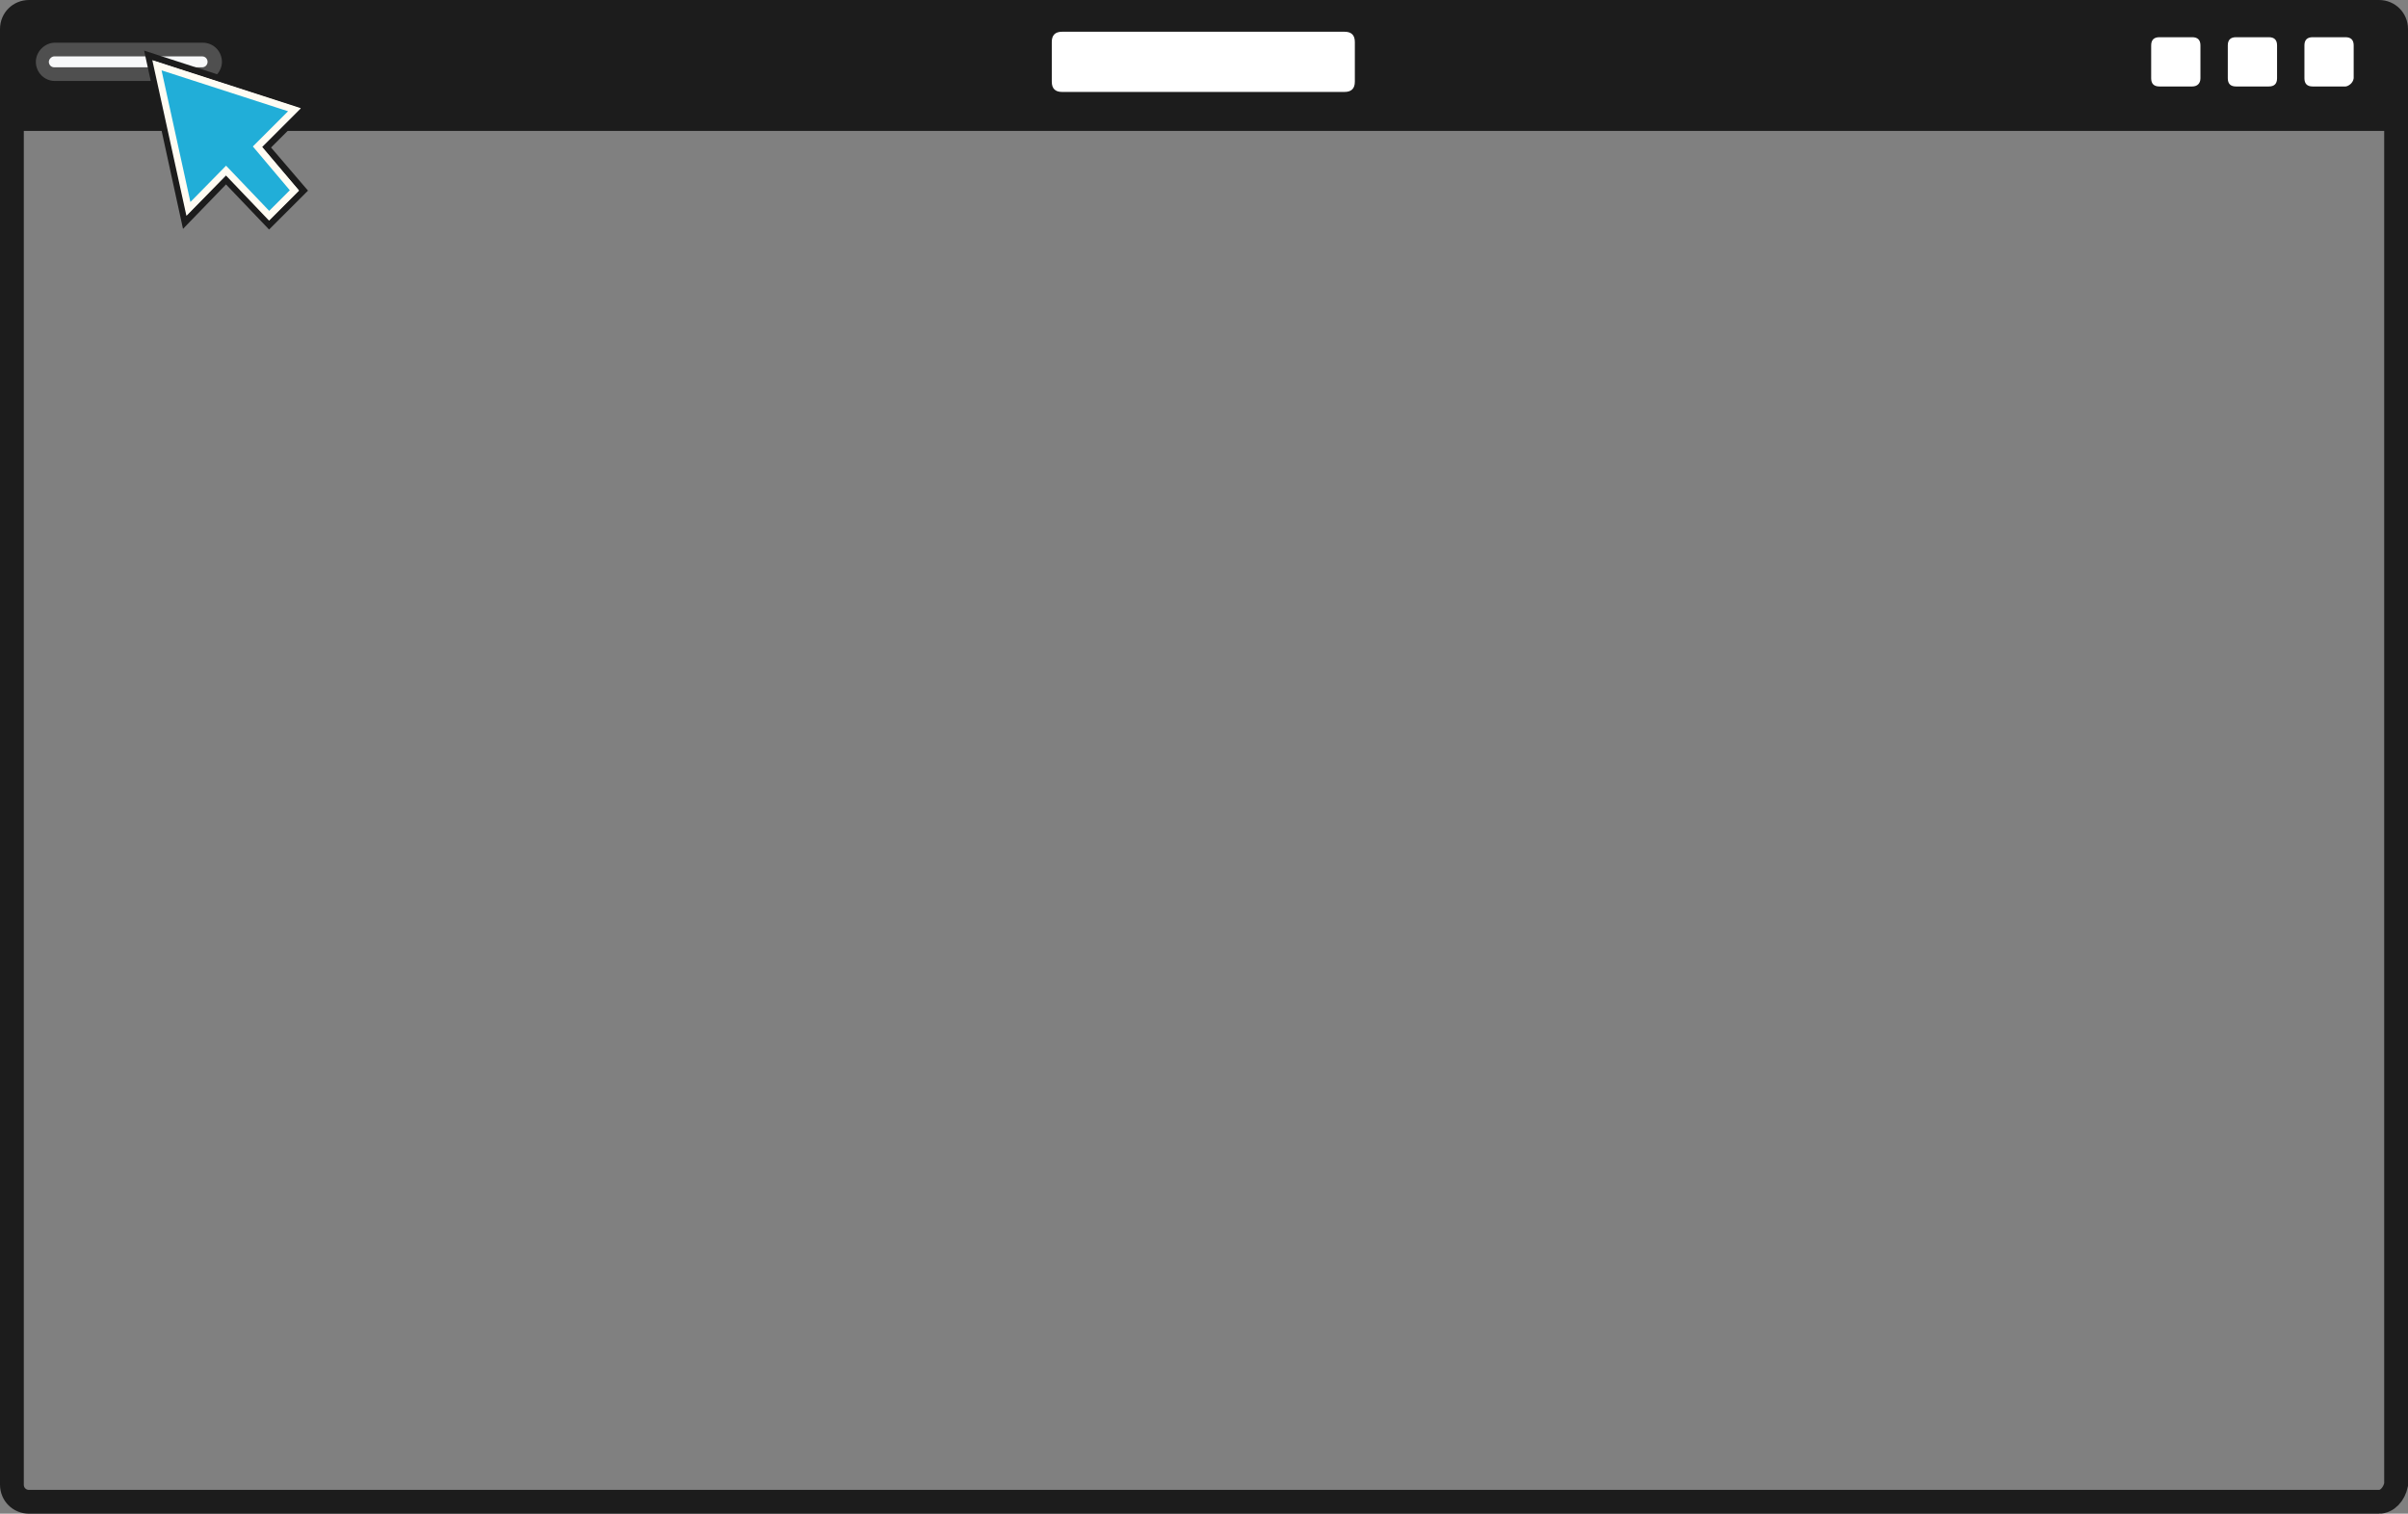 <?xml version="1.0" encoding="UTF-8"?><svg id="katman_2" xmlns="http://www.w3.org/2000/svg" viewBox="0 0 351.98 221.28"><rect x="0" y="0" width="351.98" height="221.28" fill="#808080" stroke="none"/><defs><style>.cls-1{fill:#f7f8f9;}.cls-2,.cls-3{fill:#fff;}.cls-4{fill:#1c1c1c;}.cls-5{fill:#4f4f4f;}.cls-3,.cls-6,.cls-7{stroke-miterlimit:10;}.cls-3,.cls-7{stroke:#1c1c1c;}.cls-6{fill:#21aed8;stroke:#fffcf3;}.cls-7{fill:none;stroke-width:3.48px;}</style></defs><g id="svg8"><g><path class="cls-4" d="M345.84,1.74H6.14C3.84,1.74,2.04,3.54,2.04,5.84v13.3H349.84V5.84c0-2.1-1.8-4.1-4-4.1Z"/><path class="cls-7" d="M347.74,219.54H4.24c-1.4,0-2.5-1.1-2.5-2.5V4.24c0-1.4,1.1-2.5,2.5-2.5H347.74c1.4,0,2.5,1.1,2.5,2.5V217.04c-.3,1.4-1.3,2.5-2.5,2.5Z"/><path class="cls-2" d="M196.54,13.44h-41.3c-1,0-1.5-.5-1.5-1.5V6.14c0-1,.5-1.5,1.5-1.5h41.3c1,0,1.5,.5,1.5,1.5v5.8c0,1-.5,1.5-1.5,1.5Z"/><g><path class="cls-2" d="M342.84,12.64h-4.8c-.8,0-1.2-.4-1.2-1.2V6.64c0-.8,.4-1.2,1.2-1.2h4.8c.8,0,1.2,.4,1.2,1.2v4.8c-.1,.8-.9,1.2-1.2,1.2Z"/><path class="cls-2" d="M331.64,12.64h-4.8c-.8,0-1.2-.4-1.2-1.2V6.64c0-.8,.4-1.2,1.2-1.2h4.8c.8,0,1.2,.4,1.2,1.2v4.8c0,.8-.4,1.2-1.2,1.2Z"/><path class="cls-2" d="M320.44,12.64h-4.8c-.8,0-1.2-.4-1.2-1.2V6.64c0-.8,.4-1.2,1.2-1.2h4.8c.8,0,1.2,.4,1.2,1.2v4.8c0,.8-.5,1.2-1.2,1.2Z"/></g><g><path class="cls-5" d="M8.04,11.84c-1.6,0-2.8-1.3-2.8-2.8s1.3-2.8,2.8-2.8H29.64c1.6,0,2.8,1.3,2.8,2.8s-1.3,2.8-2.8,2.8H8.04Z"/><path class="cls-1" d="M29.54,9.84H7.94c-.5,0-.8-.4-.8-.8s.4-.8,.8-.8H29.54c.5,0,.8,.4,.8,.8s-.3,.8-.8,.8Z"/></g><g><polygon class="cls-3" points="44.84 15.64 21.74 8.14 27.04 32.44 33.04 26.24 39.34 32.84 44.34 27.84 38.94 21.54 44.84 15.64"/><polygon class="cls-6" points="43.04 16.04 22.94 9.54 27.54 30.54 33.04 24.94 39.34 31.54 43.04 27.84 37.64 21.44 43.04 16.04"/></g></g></g></svg>